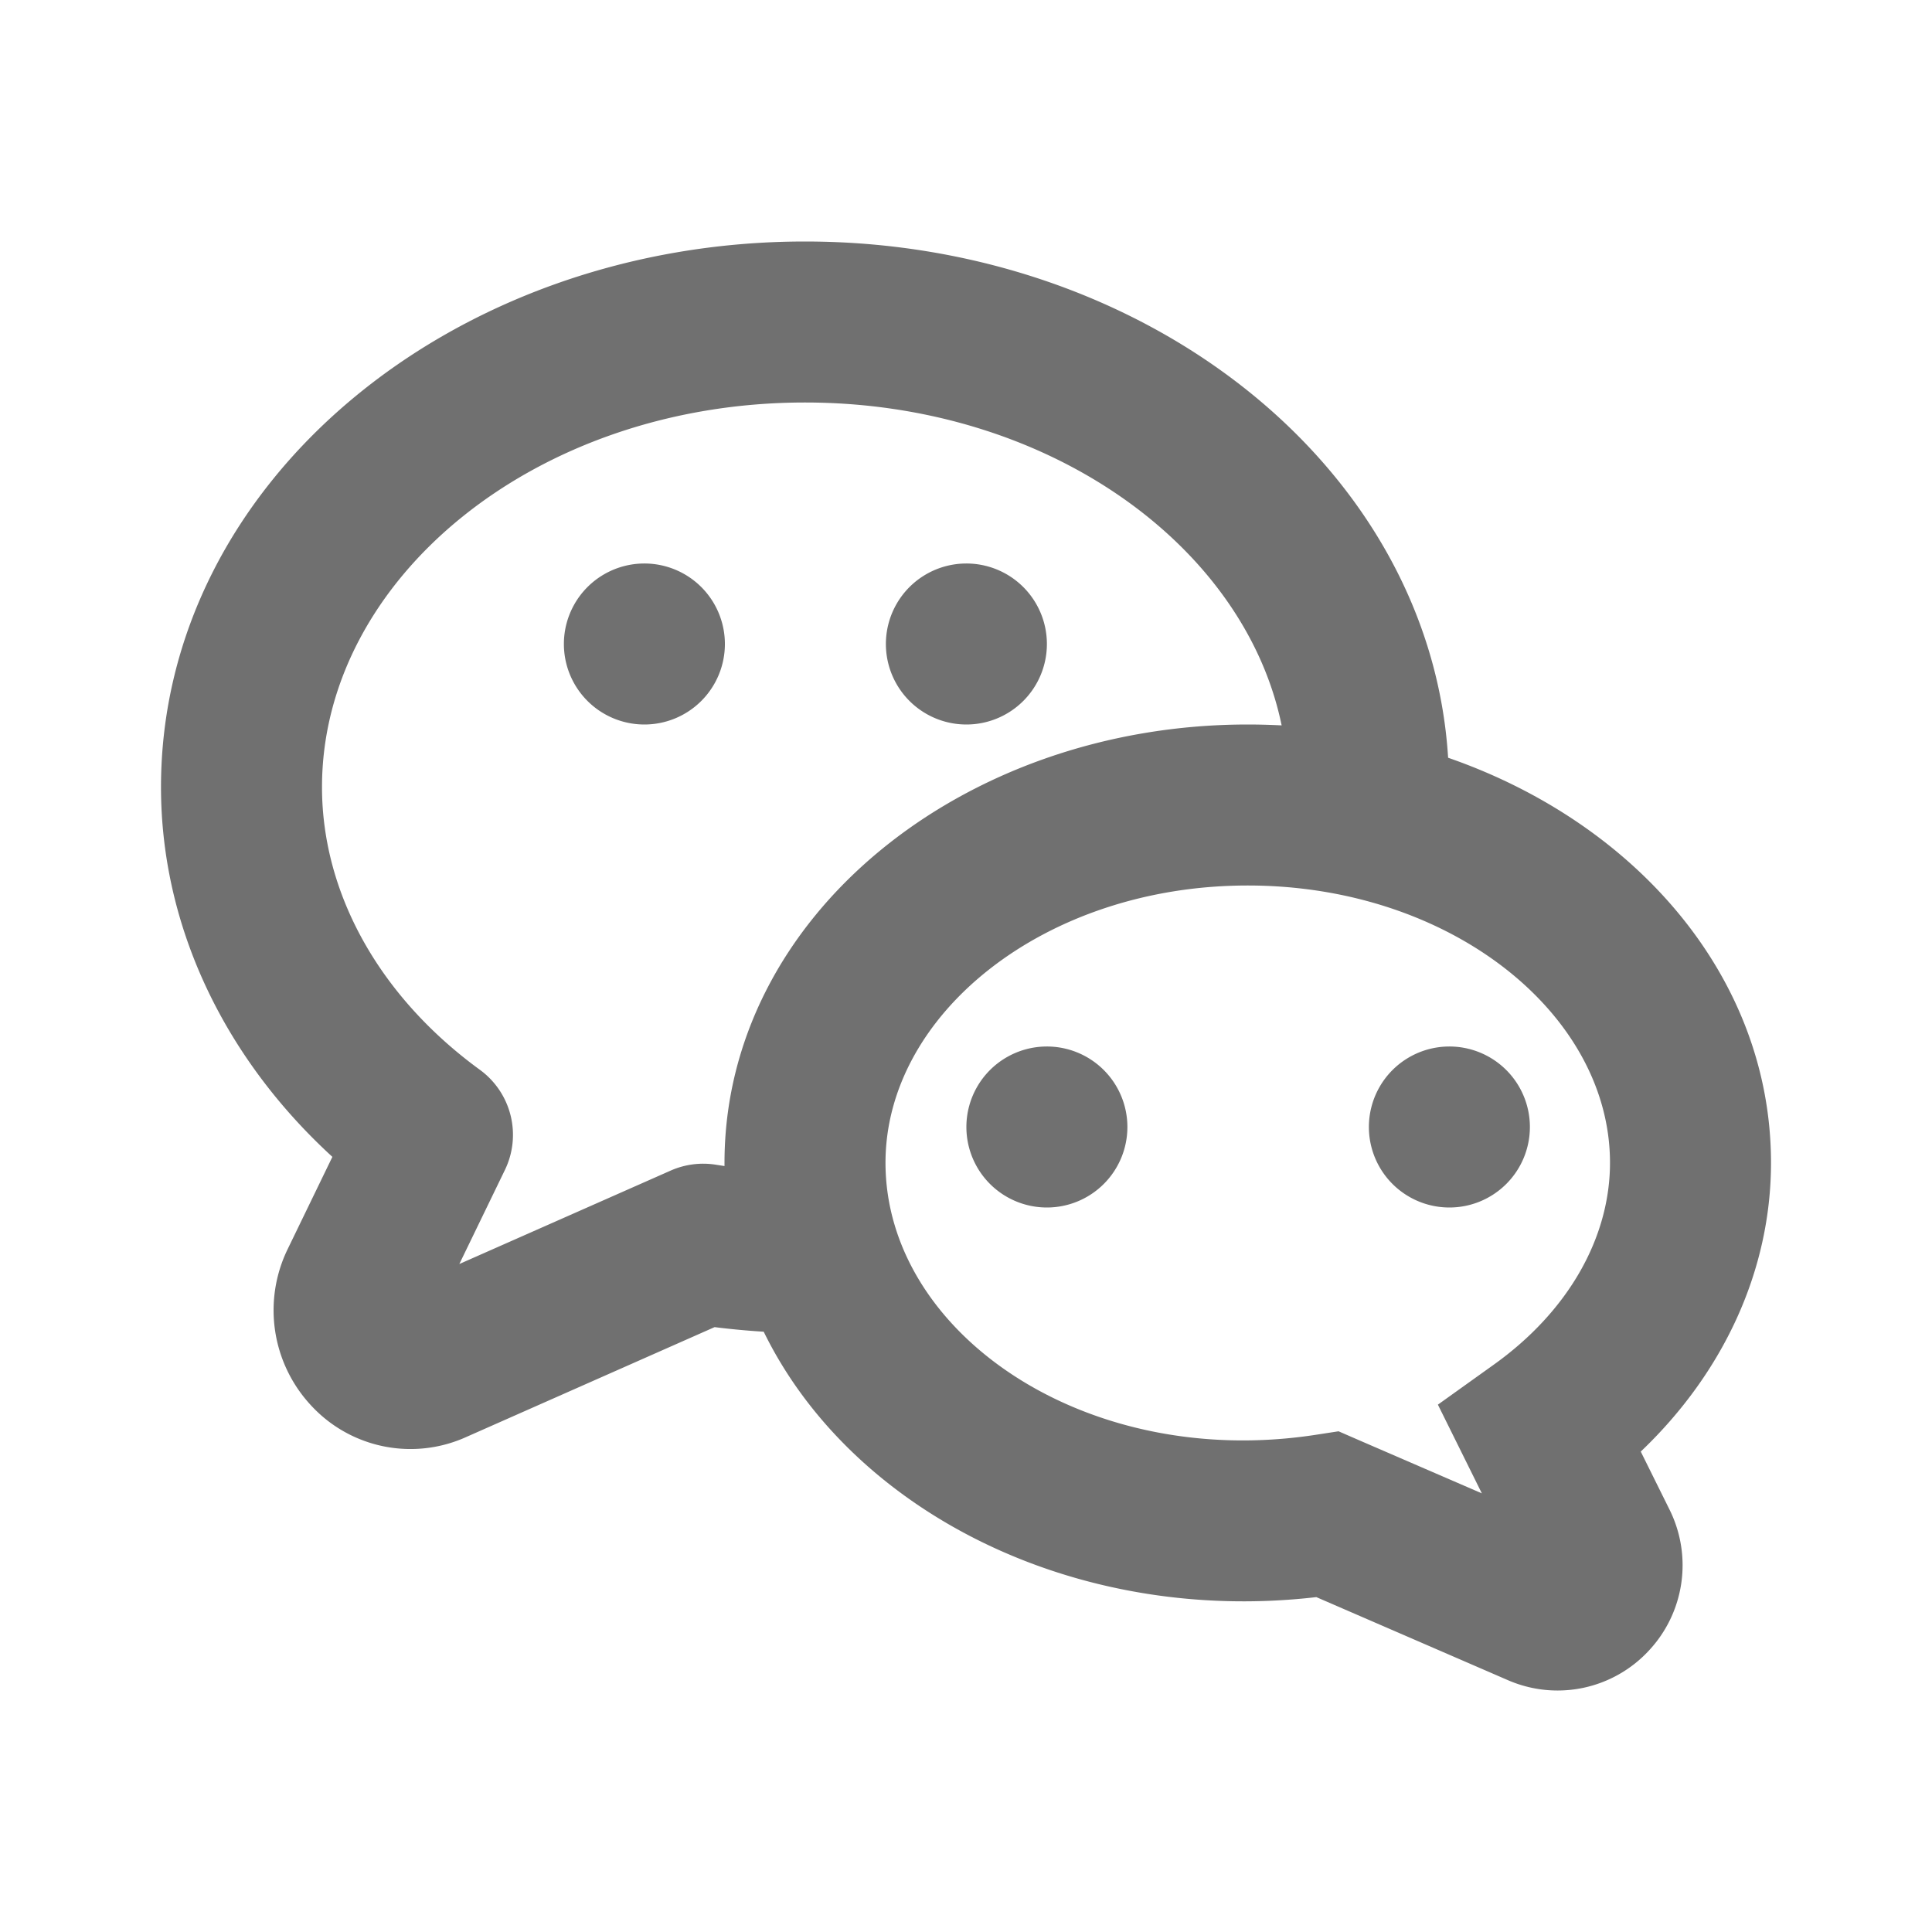<?xml version="1.0" standalone="no"?><!DOCTYPE svg PUBLIC "-//W3C//DTD SVG 1.1//EN" "http://www.w3.org/Graphics/SVG/1.1/DTD/svg11.dtd"><svg t="1710670815049" class="icon" viewBox="0 0 1024 1024" version="1.1" xmlns="http://www.w3.org/2000/svg" p-id="2836" xmlns:xlink="http://www.w3.org/1999/xlink" width="200" height="200"><path d="M341.333 298.667a42.667 42.667 0 1 1 0 85.333 42.667 42.667 0 0 1 0-85.333z m426.667 256a42.667 42.667 0 1 1 0 85.333 42.667 42.667 0 0 1 0-85.333z m-213.333 0a42.667 42.667 0 1 1 0 85.333 42.667 42.667 0 0 1 0-85.333z m-42.667-256a42.667 42.667 0 1 1 0 85.333 42.667 42.667 0 0 1 0-85.333z m-107.221 407.168a416.64 416.64 0 0 1-26.027-2.432l-132.693 58.709a71.68 71.68 0 0 1-81.536-17.579 74.027 74.027 0 0 1-12.075-82.432l23.723-48.939C118.485 560.341 85.333 490.496 85.333 417.195 85.333 255.659 240.043 128 426.667 128c180.608 0 331.307 119.552 340.864 273.621 99.755 34.603 171.136 116.565 171.136 214.656 0 57.088-25.173 111.317-69.035 153.088l15.232 30.72a66.219 66.219 0 0 1-10.837 74.667 65.92 65.92 0 0 1-74.667 15.829l-101.675-44.075c-128.427 14.848-246.485-45.739-292.907-140.672zM384 618.027v-1.707C384 485.888 510.123 384 661.333 384c6.016 0 12.032 0.171 17.963 0.469C659.627 288.939 555.093 213.333 426.667 213.333 283.904 213.333 170.667 306.773 170.667 417.195c0 56.021 30.165 110.805 83.712 149.845a42.667 42.667 0 0 1 13.227 53.077l-24.149 49.835 111.957-49.493a42.667 42.667 0 0 1 23.893-3.157l4.693 0.725z m378.112 126.464l29.525-21.12c39.68-28.331 61.696-67.456 61.696-107.093C853.333 537.515 768.939 469.333 661.333 469.333c-107.605 0-192 68.181-192 146.944 0 89.984 105.6 162.987 227.968 144.213l12.16-1.877 11.264 4.907 64.683 27.989-23.296-47.019z" fill="#707070" p-id="2837"></path></svg>